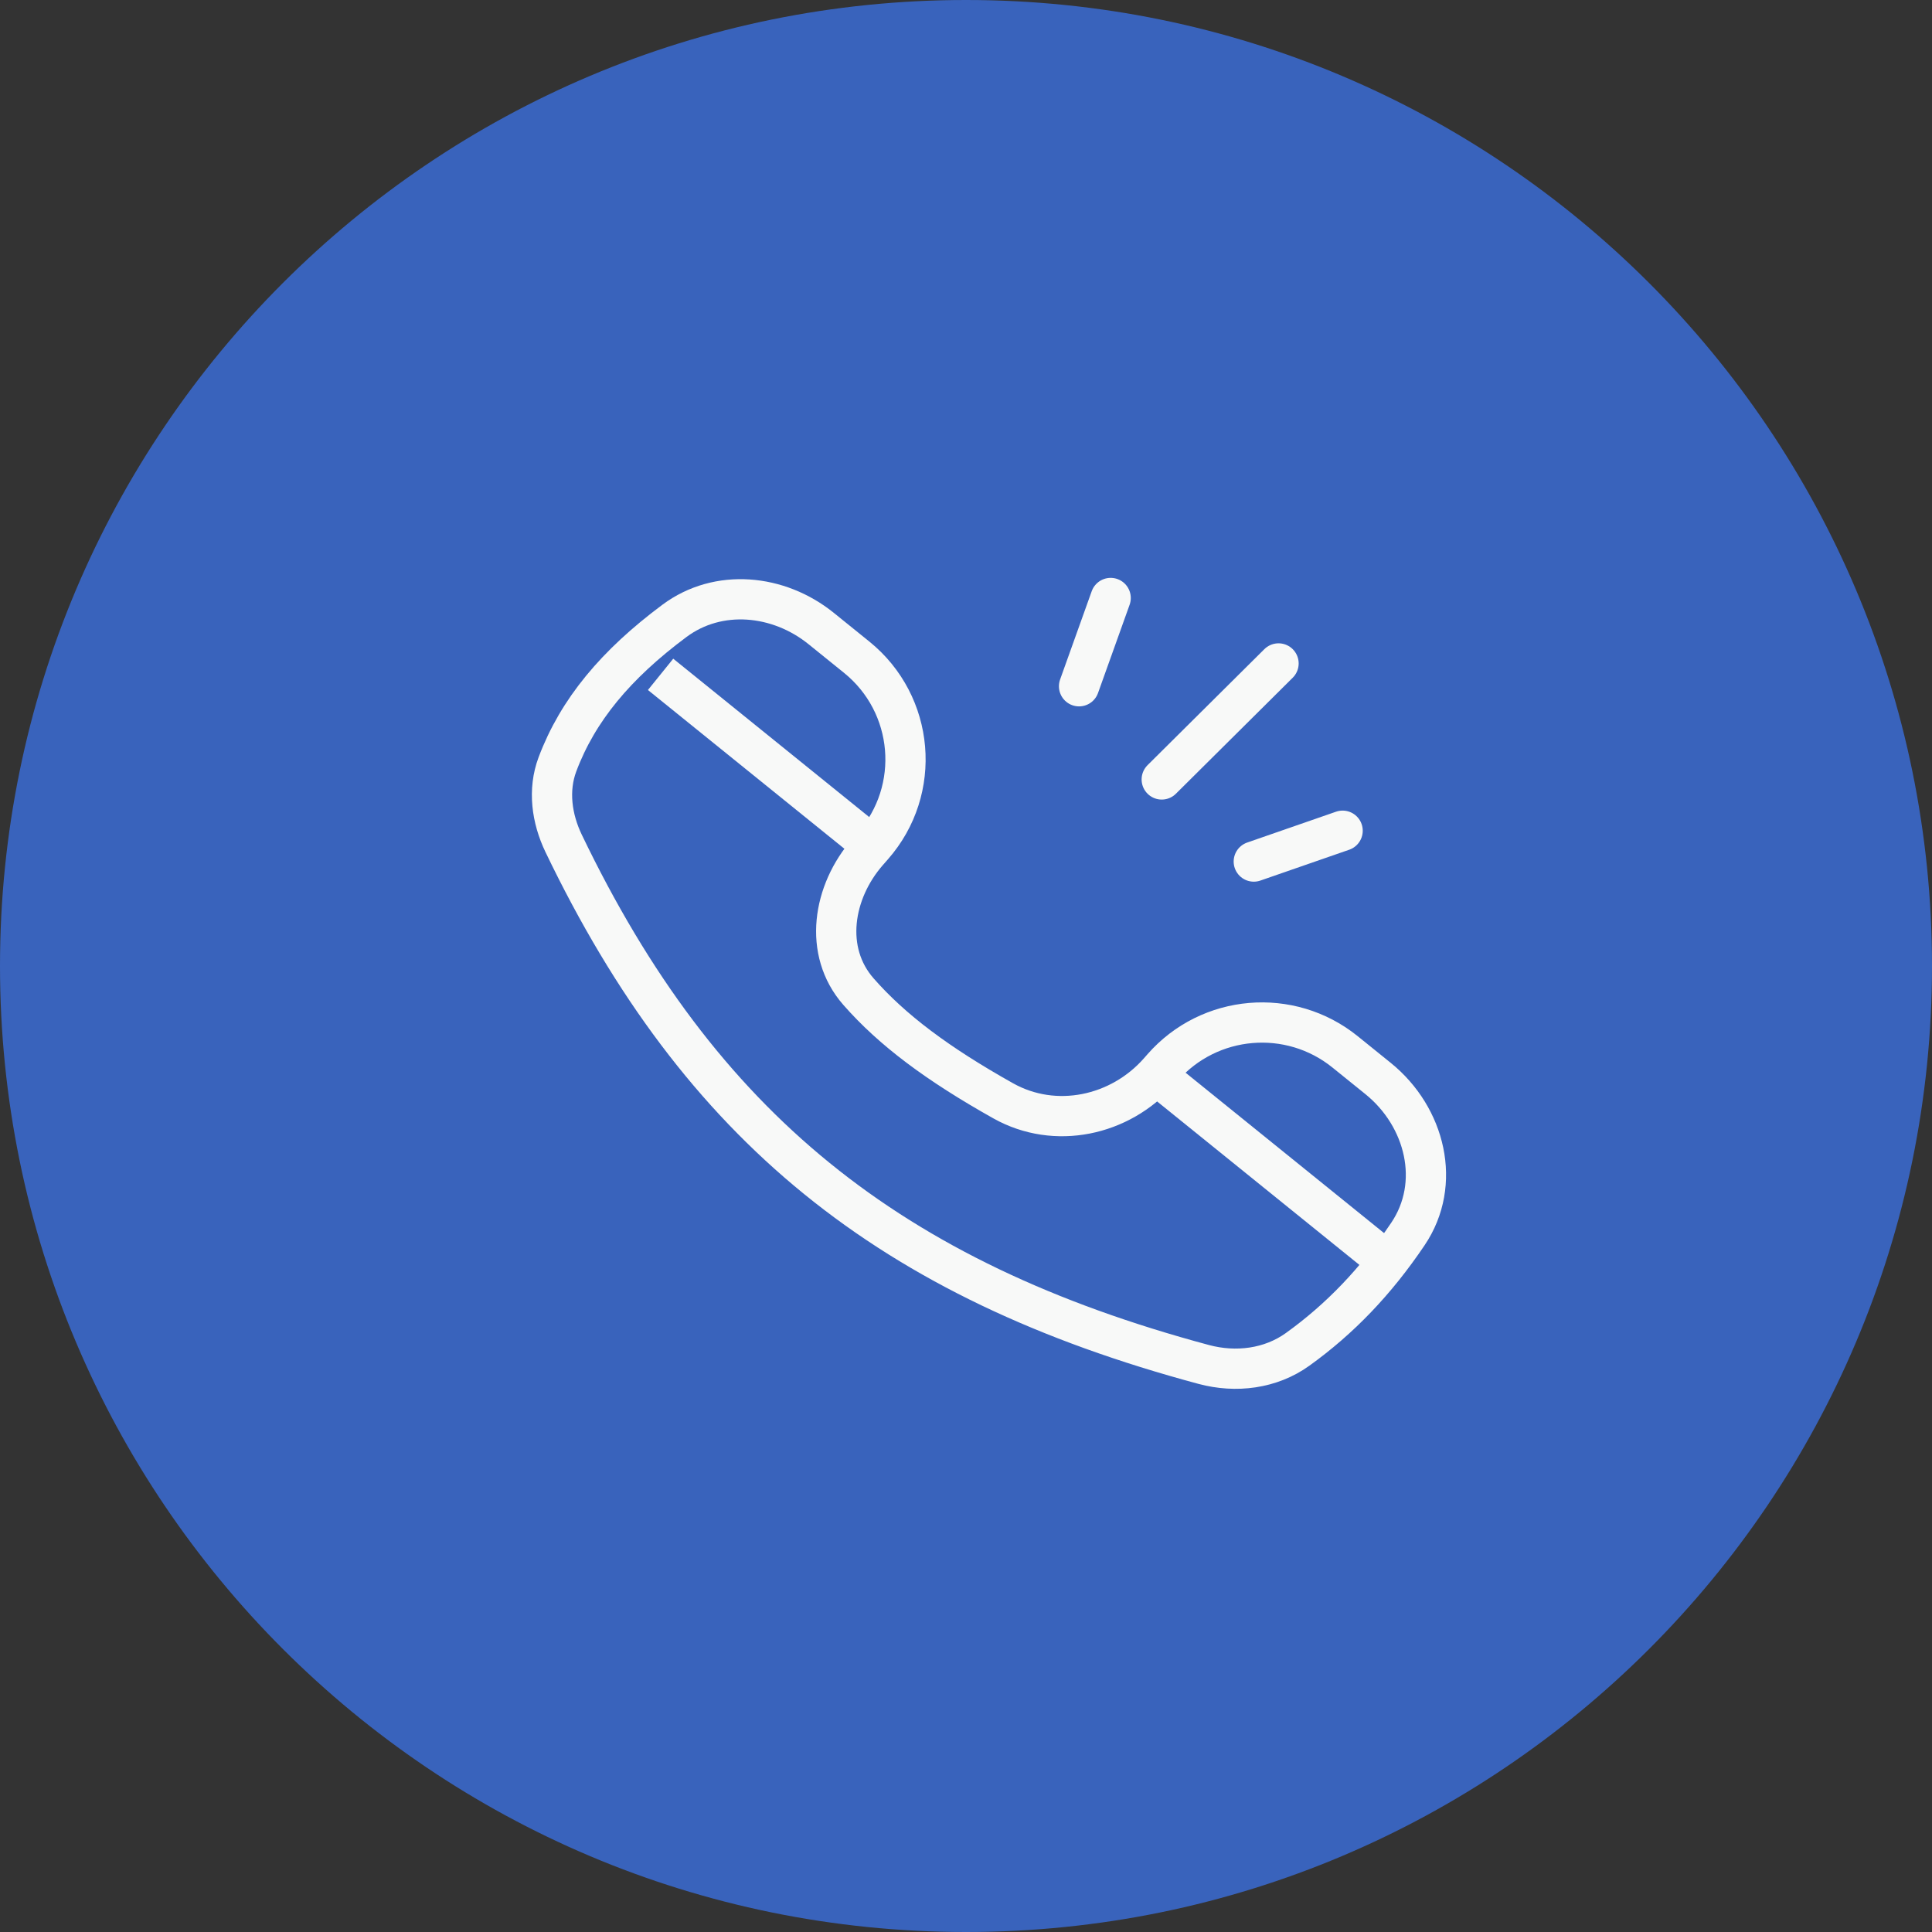 <svg width="48" height="48" viewBox="0 0 48 48" fill="none" xmlns="http://www.w3.org/2000/svg">
<rect x="0" y="0" width="48" height="48" fill="#333333" stroke="none"/>
<path d="M0 24C0 10.745 10.745 0 24 0C37.255 0 48 10.745 48 24C48 37.255 37.255 48 24 48C10.745 48 0 37.255 0 24Z" fill="#3963BC"/>
<path d="M20.4 15.614L21.284 16.328C22.727 17.495 22.91 19.624 21.685 21.019L21.562 21.159C20.685 22.159 20.451 23.636 21.328 24.636C22.166 25.592 23.291 26.433 24.925 27.35C26.214 28.072 27.826 27.729 28.8 26.619L28.885 26.522C30.046 25.198 32.049 25.027 33.418 26.133L34.239 26.796C35.415 27.747 35.825 29.406 34.979 30.659C34.181 31.842 33.291 32.768 32.24 33.524C31.569 34.007 30.706 34.114 29.908 33.9C22.107 31.805 17.387 27.999 14.001 20.949C13.707 20.335 13.61 19.629 13.849 18.991C14.354 17.644 15.298 16.51 16.758 15.424C17.847 14.614 19.345 14.762 20.4 15.614Z" stroke="#F8F9F8"/>
<path d="M16.412 16.754L21.816 21.121" stroke="#F8F9F8"/>
<path d="M31.765 16.483L28.863 19.365" stroke="#F8F9F8" stroke-linecap="round"/>
<path d="M33.357 20.639L31.15 21.405" stroke="#F8F9F8" stroke-linecap="round"/>
<path d="M26.809 17.05L27.594 14.857" stroke="#F8F9F8" stroke-linecap="round"/>
<path d="M29.02 26.942L34.424 31.309" stroke="#F8F9F8"/>
</svg>
